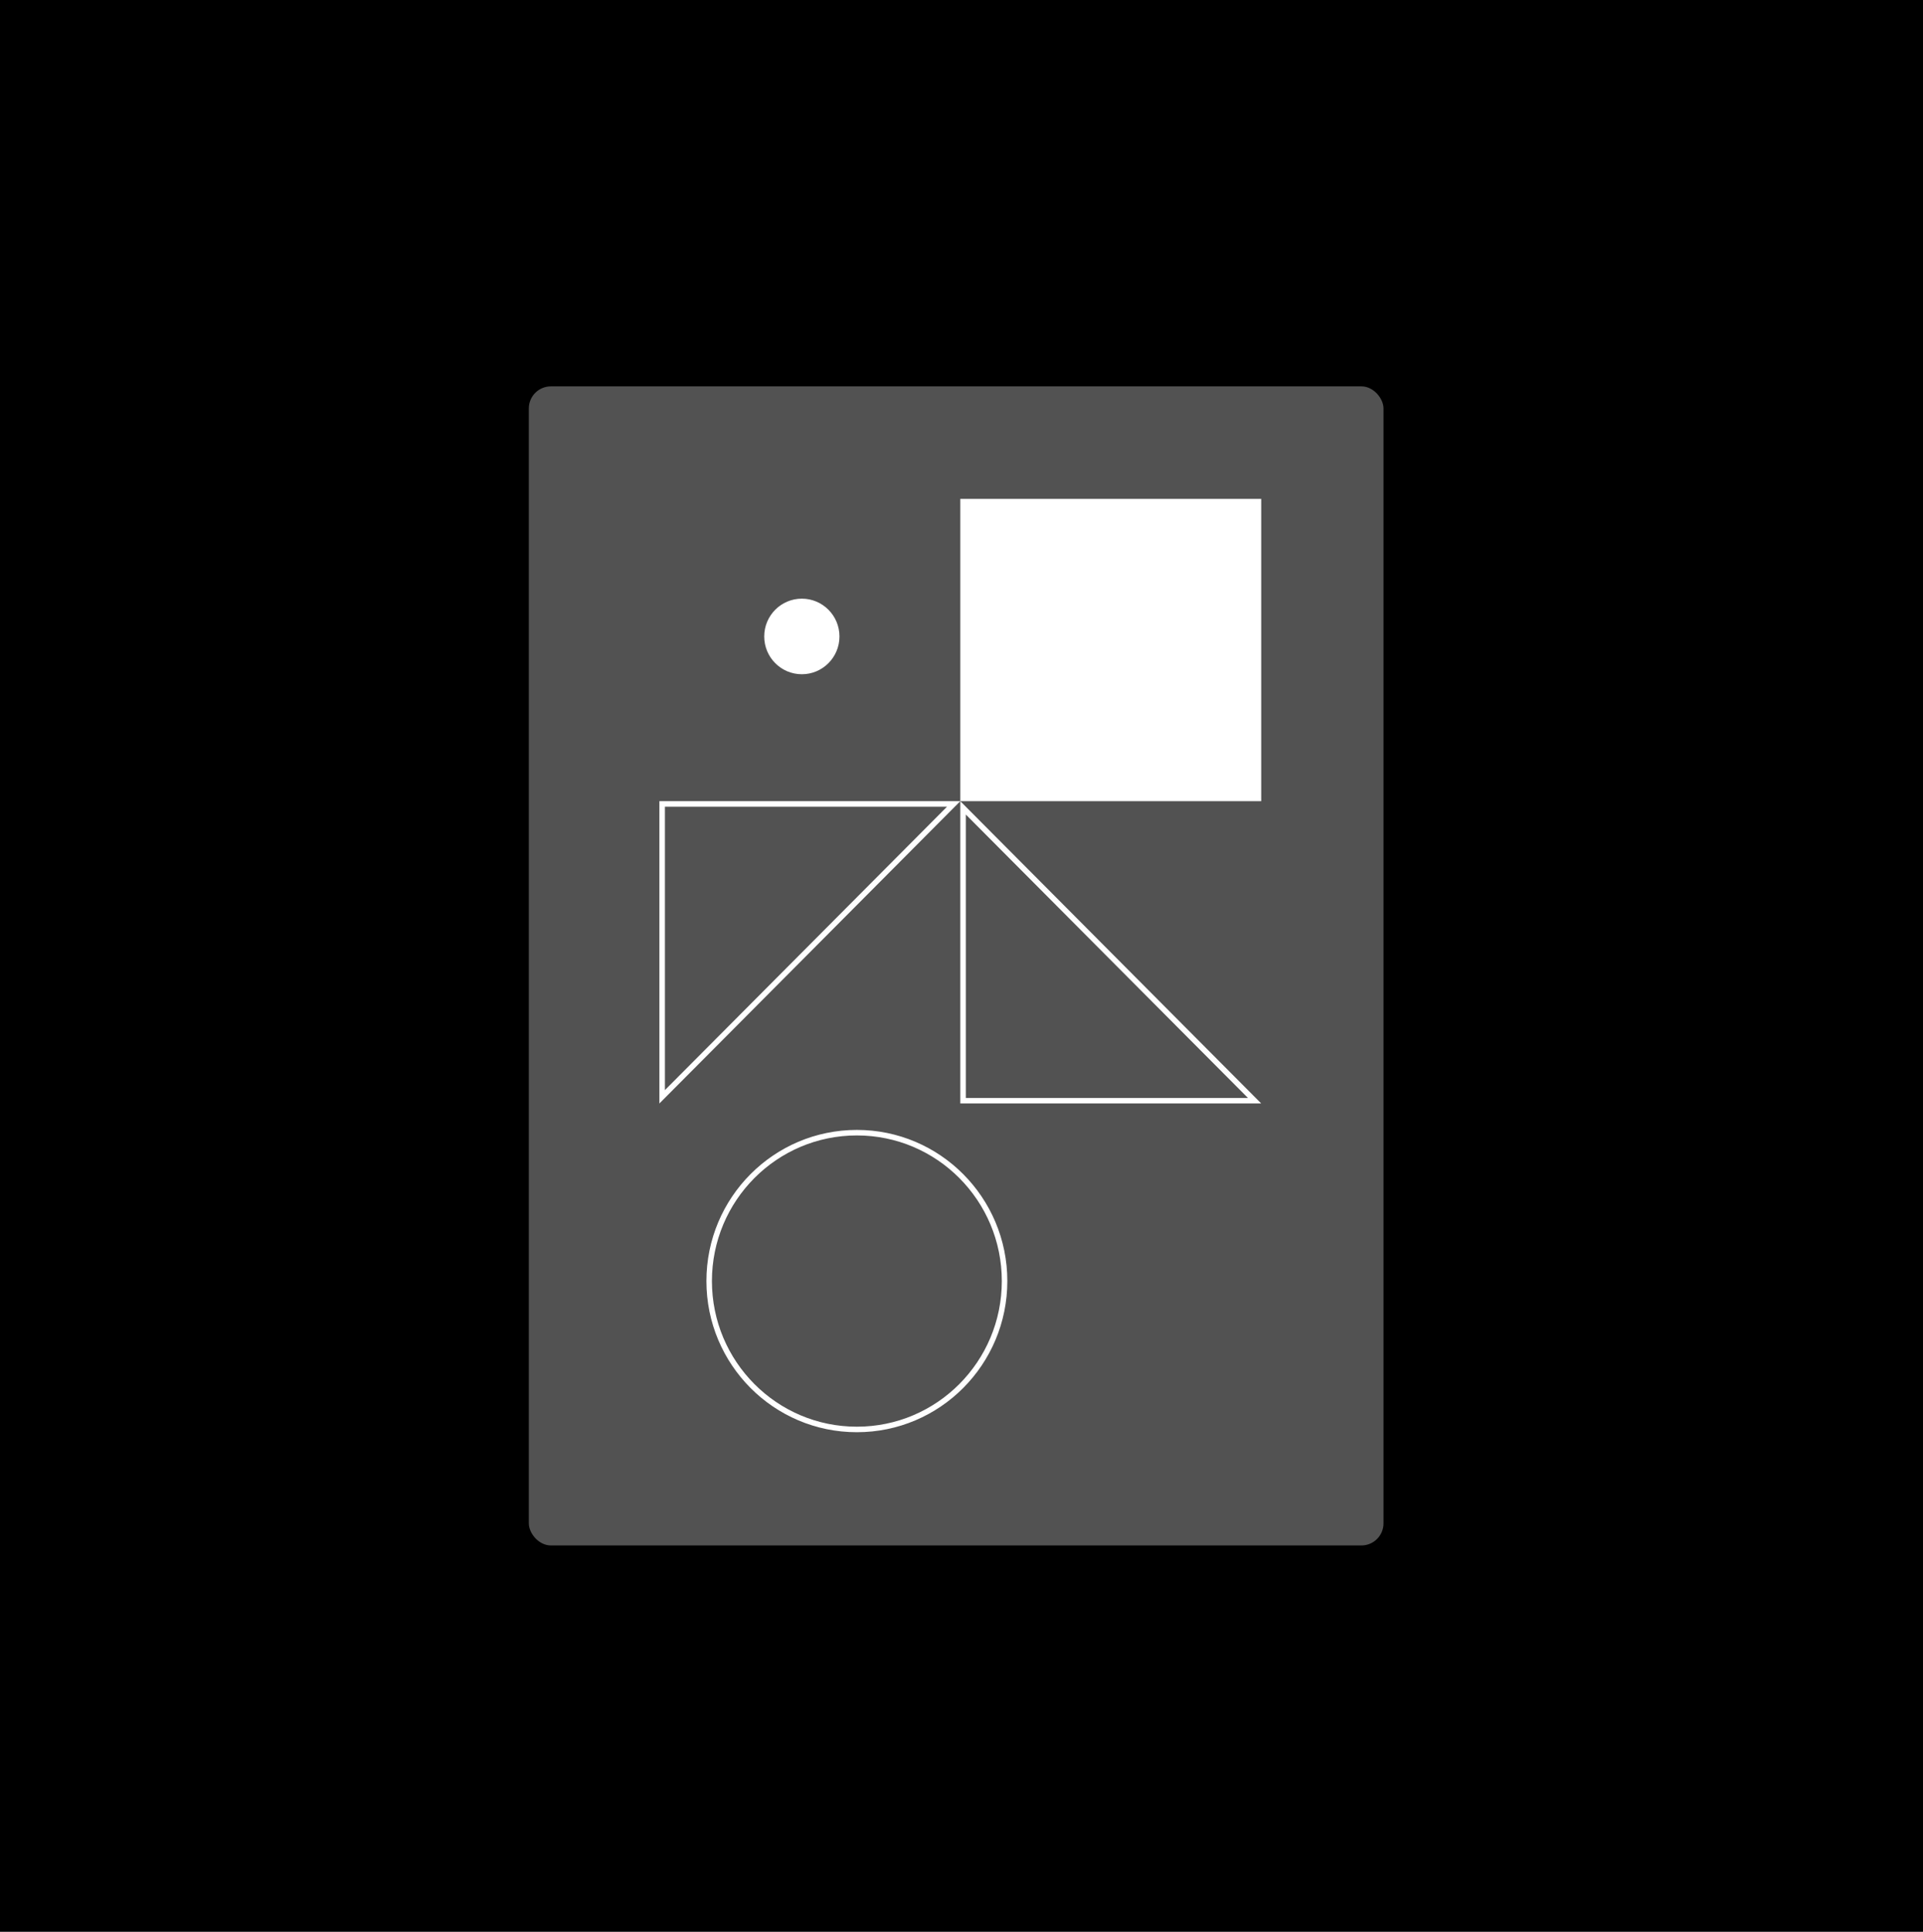 <svg width="697" height="700" viewBox="0 0 697 700" fill="none" xmlns="http://www.w3.org/2000/svg">
<rect width="697" height="700" fill="black"/>
<rect x="191.676" y="140" width="309.778" height="420" rx="8" fill="#525252"/>
<path d="M345.66 291.309L240 397.423V291.309H345.66Z" stroke="white" stroke-width="2"/>
<path d="M349.066 292.729L454.726 398.844H349.066V292.729Z" stroke="white" stroke-width="2"/>
<path d="M303.267 230.622C303.267 237.635 297.606 243.314 290.633 243.314C283.66 243.314 278 237.635 278 230.622C278 223.608 283.66 217.93 290.633 217.93C297.606 217.93 303.267 223.608 303.267 230.622Z" fill="white" stroke="white" stroke-width="2"/>
<path d="M364.11 464.198C364.11 493.897 340.138 517.966 310.576 517.966C281.015 517.966 257.043 493.897 257.043 464.198C257.043 434.498 281.015 410.43 310.576 410.43C340.138 410.43 364.11 434.498 364.11 464.198Z" stroke="white" stroke-width="2"/>
<rect x="349.066" y="181.773" width="107.067" height="107.536" fill="white" stroke="white" stroke-width="2"/>
</svg>
